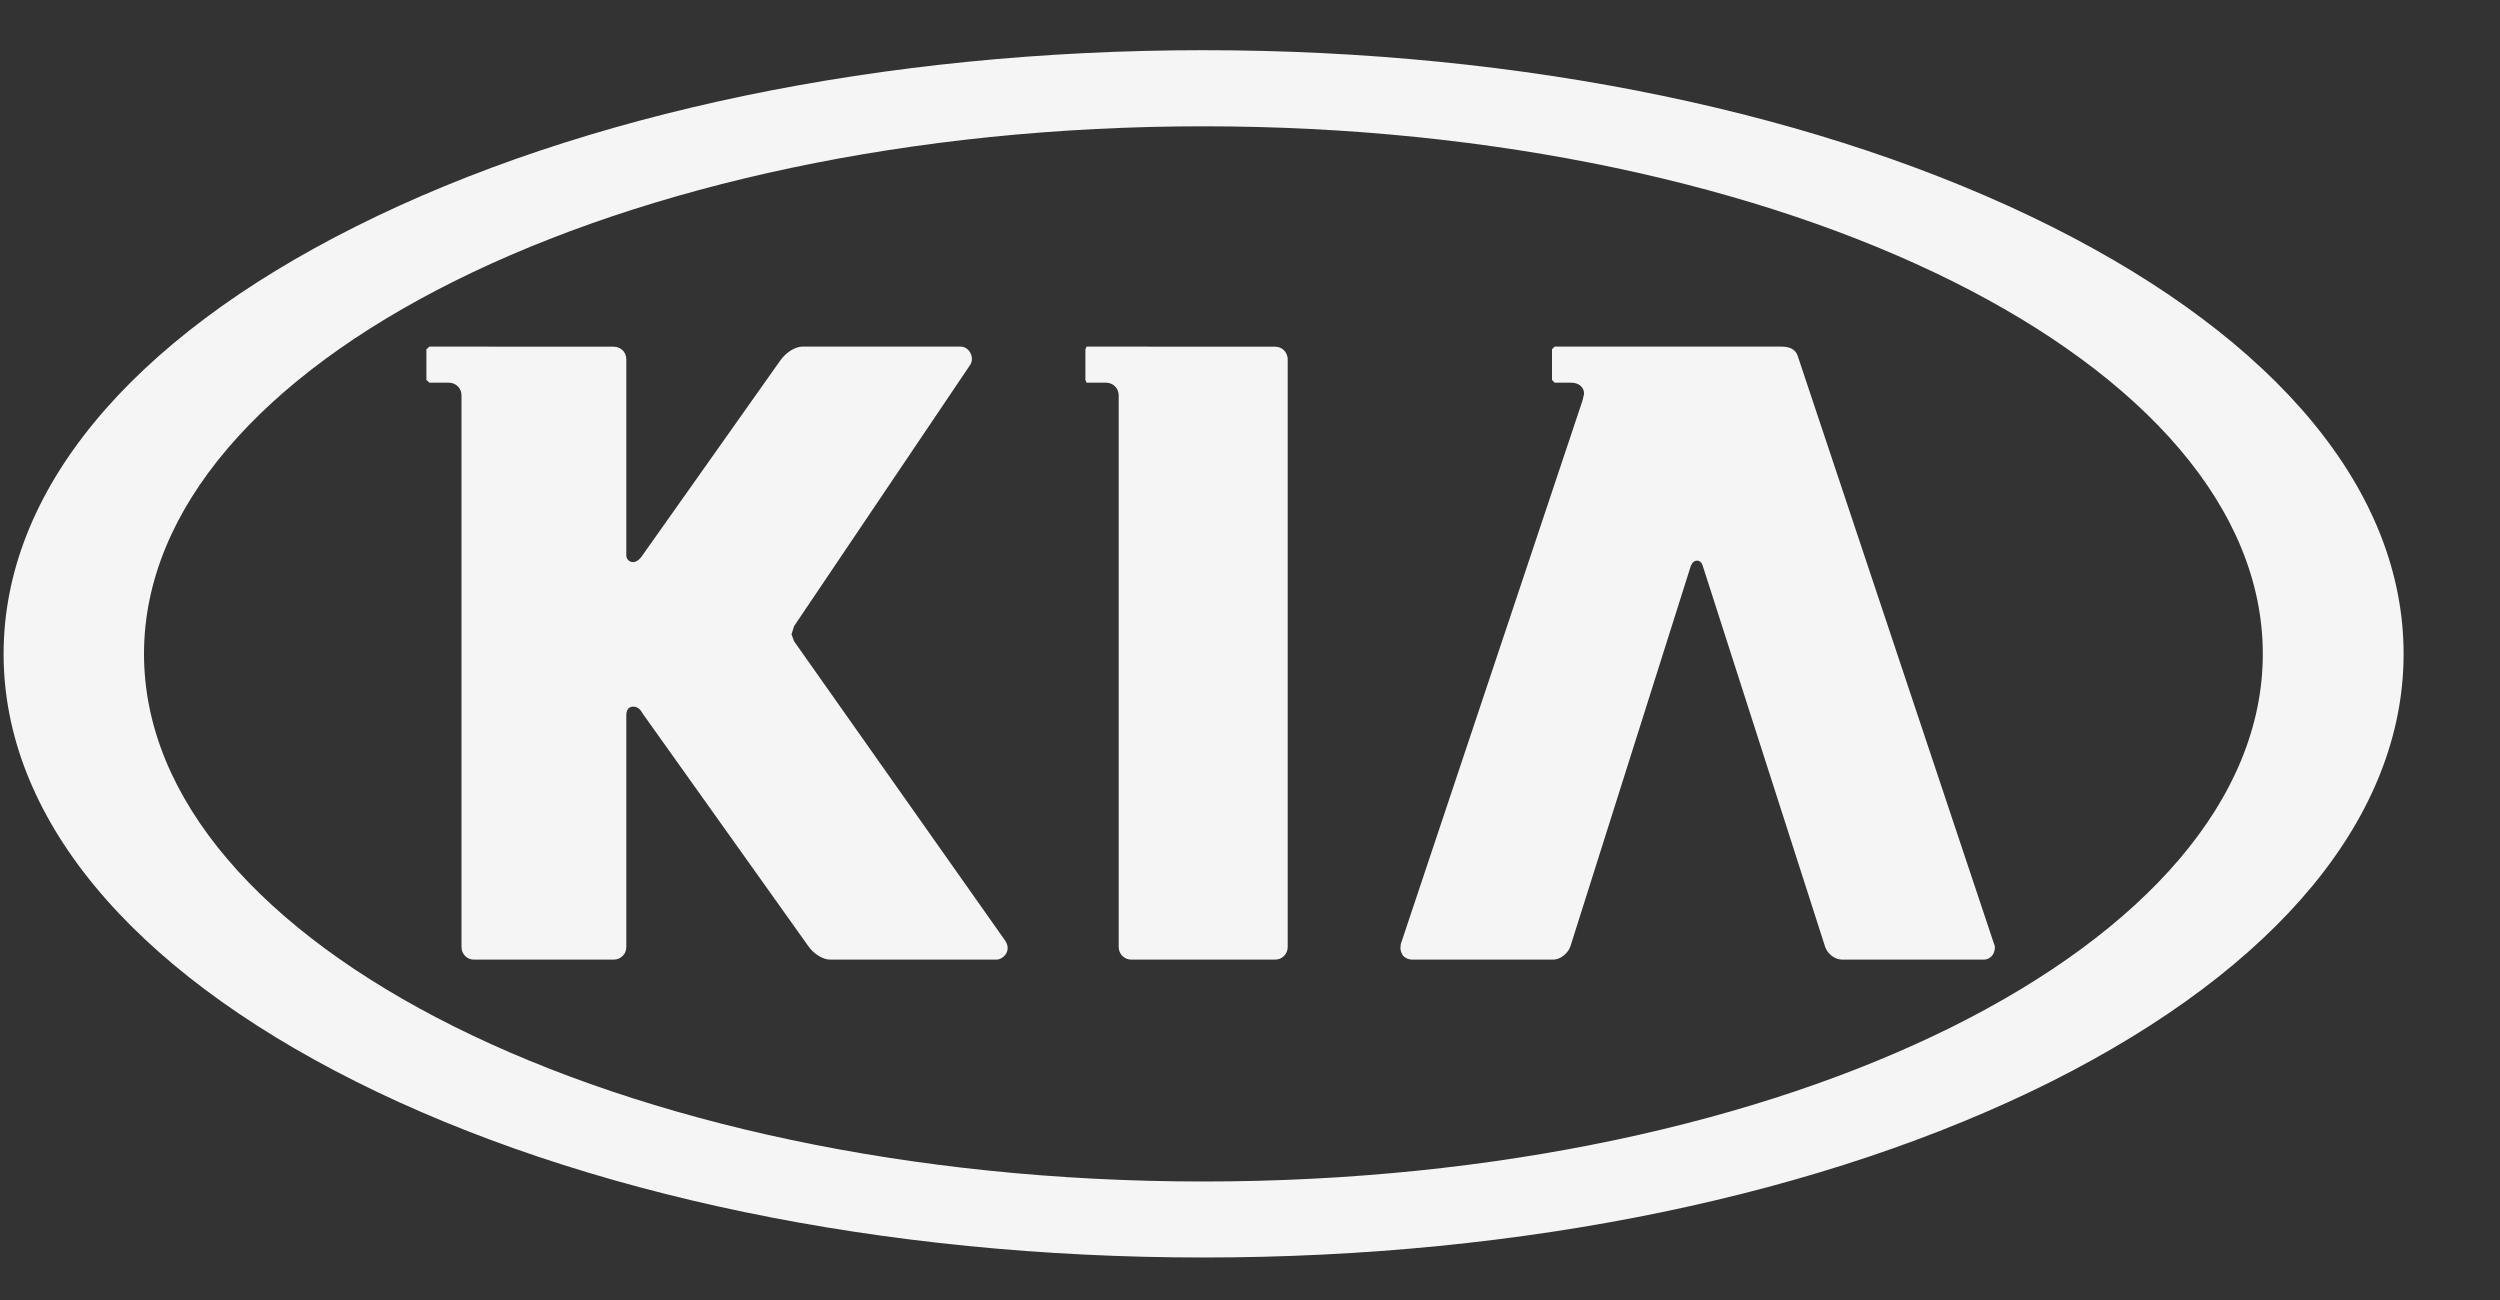 <svg width="25" height="13" viewBox="0 0 25 13" fill="none" xmlns="http://www.w3.org/2000/svg">
<rect x="0" y="0" width="25" height="13" fill="#333333" stroke="none"/>
<path d="M4.294 3.466L4.264 3.493V3.799L4.294 3.827H4.488C4.56 3.827 4.615 3.882 4.615 3.954V9.47C4.615 9.54 4.67 9.596 4.737 9.596H6.137C6.154 9.596 6.17 9.593 6.186 9.587C6.201 9.58 6.215 9.571 6.227 9.559C6.238 9.548 6.248 9.534 6.254 9.518C6.26 9.503 6.263 9.486 6.263 9.47V7.15C6.263 7.094 6.293 7.066 6.331 7.066C6.385 7.066 6.411 7.108 6.427 7.136L8.08 9.457C8.135 9.54 8.232 9.596 8.299 9.596H9.964C10.032 9.596 10.124 9.506 10.048 9.401L7.941 6.413L7.915 6.343L7.941 6.261L9.703 3.647C9.749 3.571 9.69 3.466 9.606 3.466H8.025C7.953 3.466 7.861 3.522 7.802 3.606L6.427 5.55C6.385 5.618 6.339 5.621 6.334 5.621H6.331C6.322 5.621 6.313 5.619 6.304 5.616C6.296 5.612 6.288 5.607 6.282 5.601C6.275 5.594 6.27 5.586 6.267 5.577C6.264 5.569 6.263 5.56 6.263 5.55V3.592C6.263 3.575 6.26 3.559 6.253 3.543C6.247 3.528 6.238 3.514 6.226 3.503C6.214 3.491 6.2 3.482 6.185 3.476C6.169 3.47 6.153 3.467 6.136 3.467L4.294 3.466ZM15.546 3.466L15.52 3.493V3.799L15.546 3.827H15.714C15.782 3.827 15.841 3.867 15.841 3.938L15.824 4.009L14.007 9.443V9.453C14.004 9.469 14.003 9.485 14.006 9.501C14.009 9.517 14.015 9.532 14.024 9.546C14.028 9.551 14.028 9.556 14.032 9.559C14.055 9.581 14.085 9.595 14.116 9.596H15.533C15.601 9.596 15.673 9.54 15.702 9.47L16.907 5.663C16.907 5.663 16.924 5.606 16.971 5.606C17.017 5.606 17.029 5.663 17.029 5.663L18.252 9.47C18.277 9.54 18.349 9.596 18.42 9.596H19.833C19.852 9.597 19.872 9.592 19.889 9.583C19.906 9.574 19.92 9.56 19.93 9.544C19.946 9.517 19.952 9.485 19.947 9.454C19.947 9.451 19.942 9.447 19.942 9.444L17.974 3.55C17.944 3.479 17.877 3.466 17.805 3.466H15.546ZM10.866 3.466L10.854 3.493V3.799L10.866 3.827H11.06C11.131 3.827 11.187 3.882 11.187 3.954V9.47C11.187 9.54 11.242 9.596 11.313 9.596H12.751C12.768 9.596 12.784 9.593 12.8 9.587C12.815 9.58 12.829 9.571 12.841 9.559C12.852 9.548 12.861 9.534 12.868 9.518C12.874 9.503 12.877 9.486 12.877 9.47V3.592C12.877 3.575 12.874 3.559 12.867 3.544C12.861 3.528 12.852 3.515 12.84 3.503C12.828 3.492 12.815 3.482 12.799 3.476C12.784 3.47 12.768 3.467 12.751 3.467L10.866 3.466ZM22.628 6.539C22.628 9.448 17.877 11.815 12.034 11.815C6.191 11.815 1.44 9.448 1.44 6.539C1.44 3.631 6.191 1.263 12.034 1.263C17.876 1.263 22.628 3.632 22.628 6.539ZM20.512 2.264C18.244 1.129 15.234 0.502 12.034 0.502C8.834 0.502 5.824 1.129 3.56 2.264C1.284 3.403 0.036 4.92 0.036 6.539C0.036 8.158 1.284 9.676 3.56 10.816C5.824 11.951 8.834 12.575 12.034 12.575C15.234 12.575 18.244 11.951 20.512 10.816C22.784 9.675 24.036 8.158 24.036 6.539C24.036 4.92 22.784 3.403 20.512 2.264Z" fill="#F5F5F5"/>
</svg>
